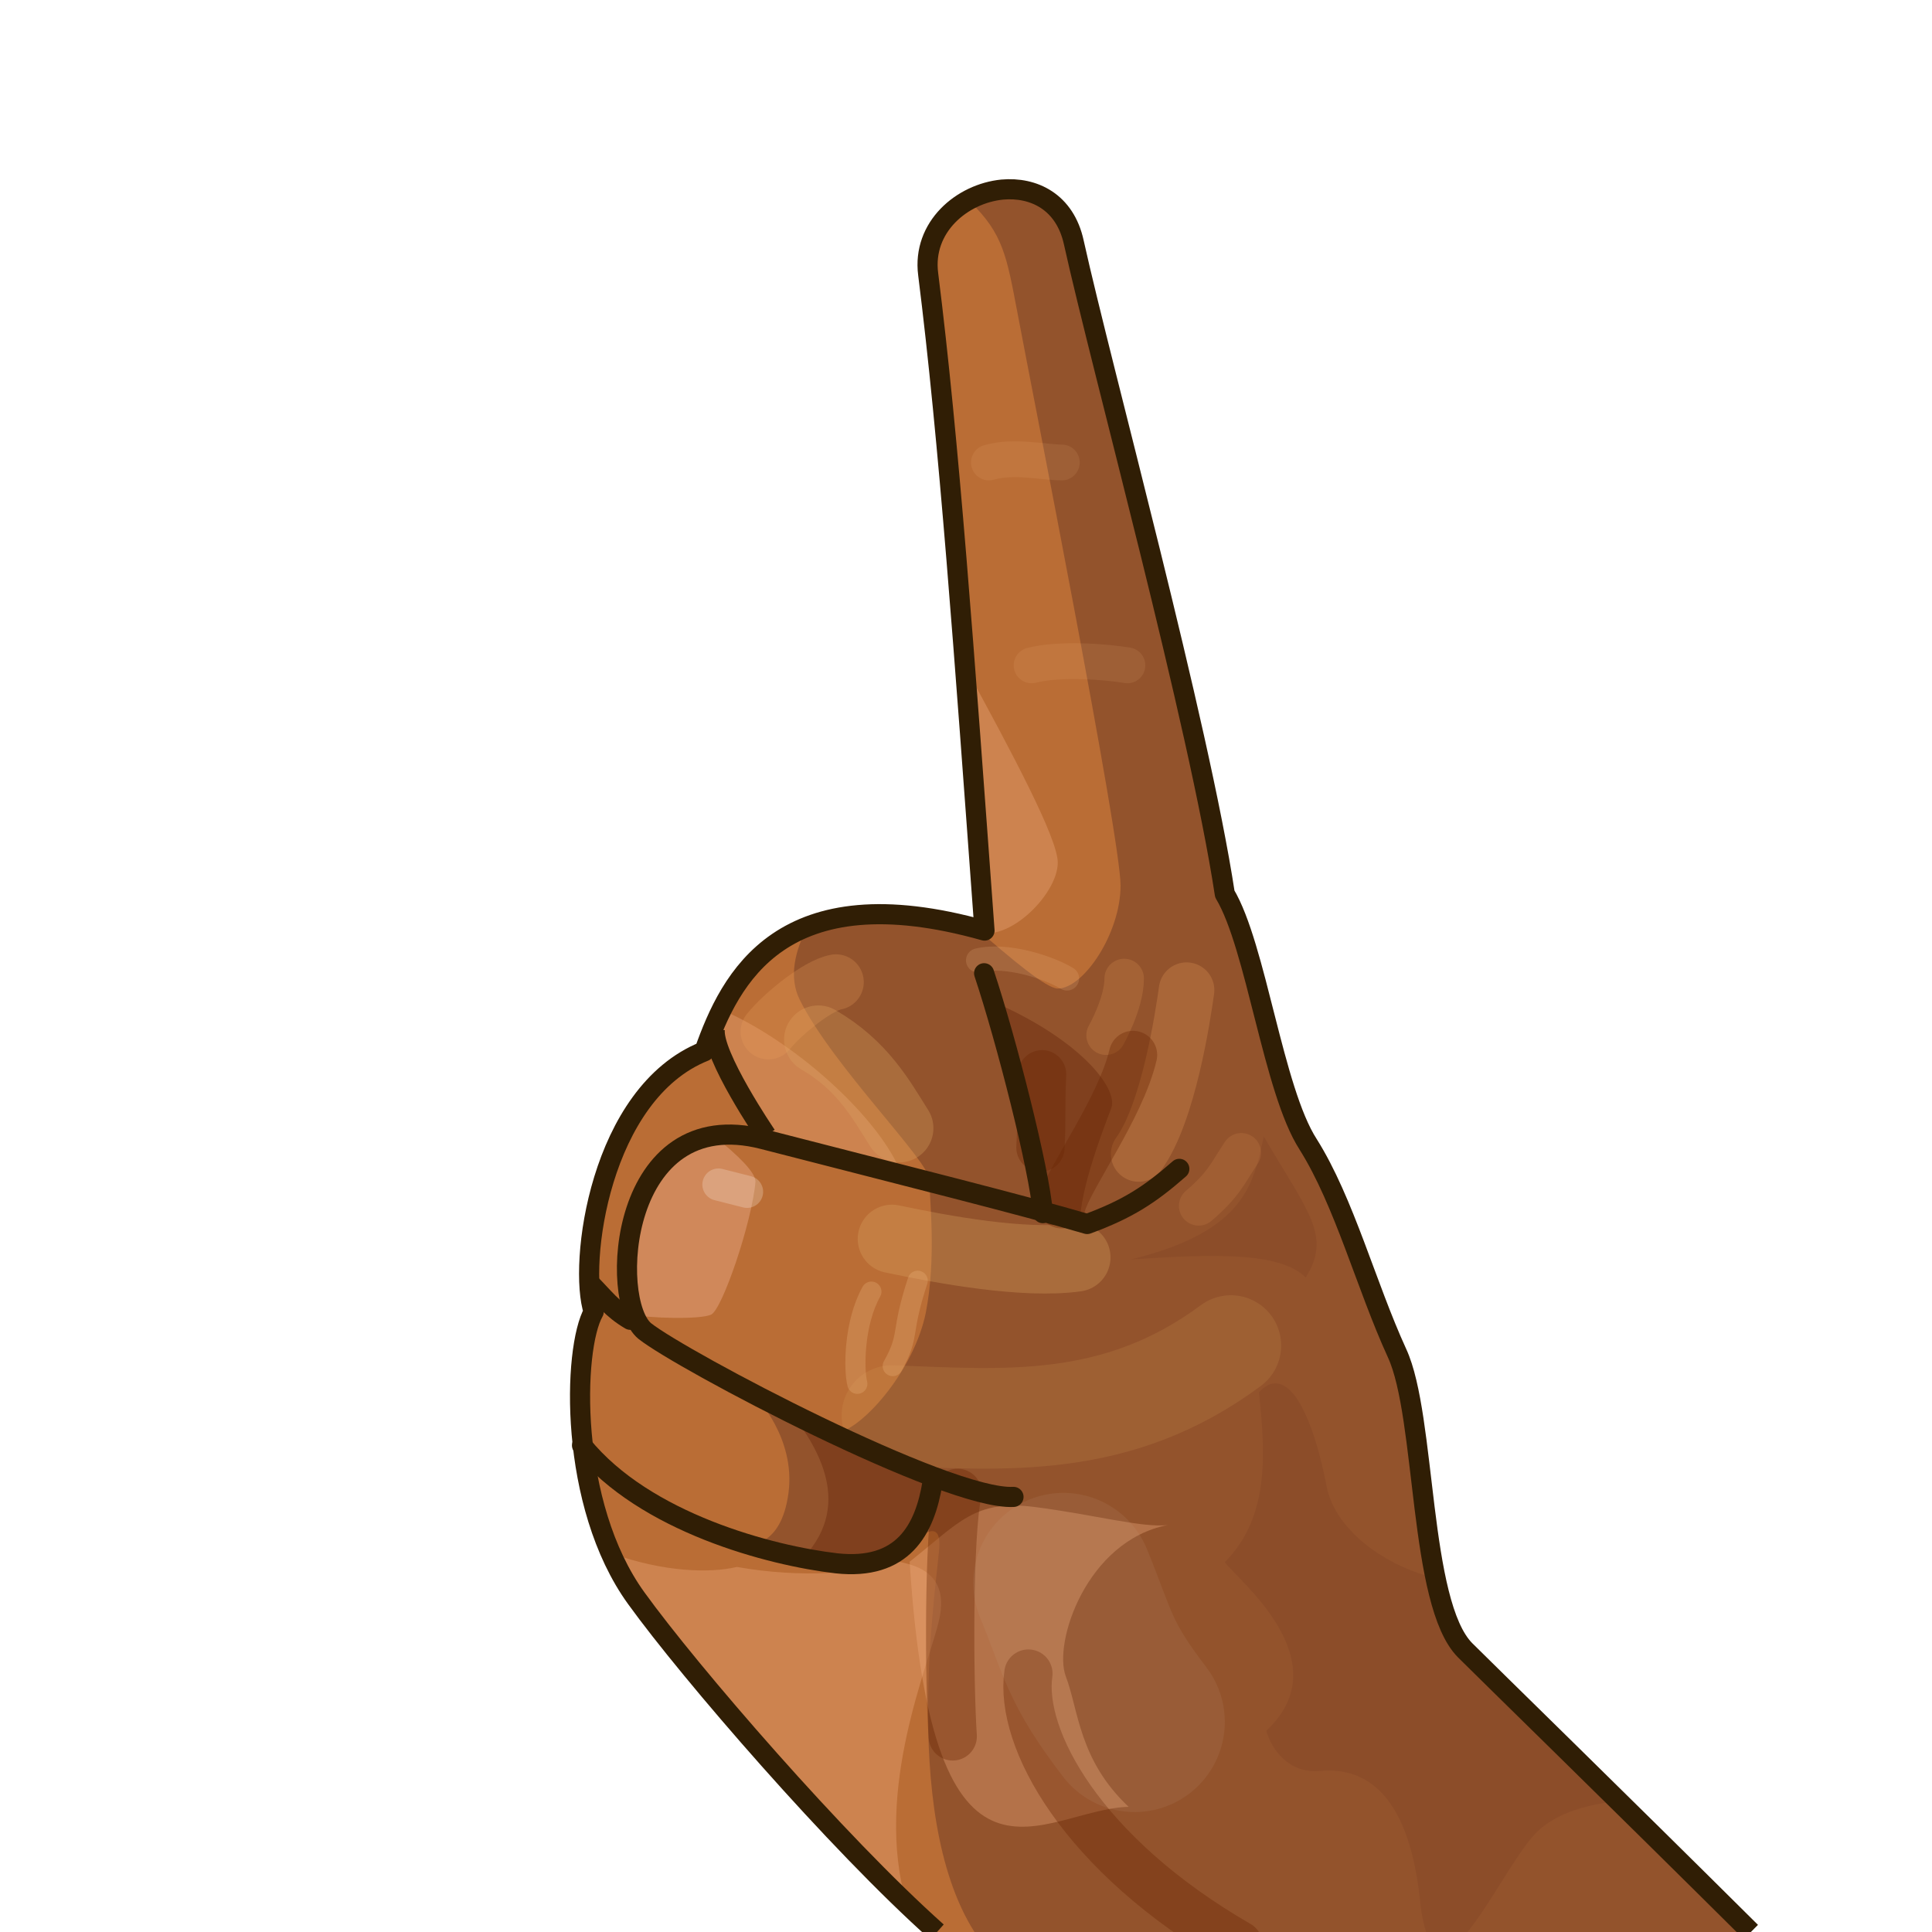 <?xml version="1.0" encoding="UTF-8" standalone="no"?>
<!DOCTYPE svg PUBLIC "-//W3C//DTD SVG 1.0//EN" "http://www.w3.org/TR/2001/REC-SVG-20010904/DTD/svg10.dtd">
<svg xmlns:svg="http://www.w3.org/2000/svg" xmlns="http://www.w3.org/2000/svg" version="1.0" width="100%" height="100%" viewBox="0 0 48 48" id="_hand01" style="display:inline">
<defs id="defs2818"/>
<g id="hand01">
<path d="M 24.90,4.71 C 23.90,4.81 22.91,5.64 23.06,6.81 C 23.58,10.95 23.95,16.13 24.46,23.12 C 19.41,21.70 18.14,24.31 17.5,26.12 C 14.90,27.16 14.36,31.42 14.75,32.59 C 14.23,33.50 14.12,37.38 15.81,39.71 C 17.13,41.54 20.80,45.79 23.28,48 L 43.5,48 C 40.20,44.72 36.94,41.54 36.40,41 C 35.24,39.83 35.44,35.20 34.71,33.62 C 33.94,31.94 33.40,29.86 32.5,28.43 C 31.63,27.08 31.21,23.51 30.43,22.21 C 29.78,17.94 27.38,9.19 26.68,6.03 C 26.46,5.01 25.68,4.64 24.90,4.71 z" id="p2542" style="opacity:1;fill:#ba6d35;fill-opacity:1;fill-rule:nonzero;stroke:none;marker:none;visibility:visible;display:inline;overflow:visible;enable-background:accumulate"/>
<path d="M 24.90,4.71 C 24.62,4.74 24.35,4.86 24.09,5 C 24.93,5.81 25.01,6.37 25.28,7.78 C 25.64,9.70 27.84,20.80 27.84,22 C 27.84,23.19 26.92,24.56 26.28,24.56 C 26.00,24.56 25.13,23.83 24.25,23.06 C 22.37,22.56 21.03,22.64 20.06,23.03 C 19.75,23.62 19.59,24.28 19.87,24.84 C 20.69,26.49 23.09,28.85 23.09,29.31 C 23.09,29.77 23.27,31.25 23,32.62 C 22.72,33.99 21.51,35.44 20.78,35.62 C 19.40,35.07 18.78,34.71 18.78,34.71 C 18.78,34.71 19.77,35.72 19.59,37.09 C 19.41,38.46 18.59,38.37 18.59,38.37 C 18.59,38.37 21.42,39.20 22.06,38.75 C 22.70,38.29 23.34,37.64 23.34,38.37 C 23.34,38.96 22.30,44.99 24.21,48 L 43.5,48 C 40.20,44.72 36.94,41.54 36.40,41 C 35.24,39.83 35.44,35.20 34.71,33.62 C 33.94,31.94 33.40,29.86 32.5,28.43 C 31.63,27.08 31.21,23.51 30.43,22.21 C 29.78,17.94 27.38,9.19 26.68,6.03 C 26.46,5.01 25.68,4.64 24.90,4.71 z" id="p3532" style="opacity:1;fill:#733e26;fill-opacity:0.54;fill-rule:nonzero;stroke:none;marker:none;visibility:visible;display:inline;overflow:visible;enable-background:accumulate"/>
<path d="M 23.96,16.53 C 24.12,18.60 24.28,20.62 24.46,23.12 C 24.36,23.09 24.26,23.08 24.15,23.06 C 24.16,23.07 24.17,23.08 24.18,23.09 C 24.92,23.55 26.28,22.26 26.28,21.43 C 26.28,20.83 25.15,18.71 23.96,16.53 z M 17.93,25.09 C 17.78,25.40 17.63,25.70 17.53,26 L 19.06,28.40 C 19.06,28.40 20.78,28.84 22.34,29.03 C 21.75,27.69 19.71,25.85 17.93,25.09 z M 15.18,38.59 C 15.36,38.99 15.56,39.37 15.81,39.71 C 17.00,41.36 20.11,44.99 22.53,47.31 C 21.68,44.47 23.11,41.30 23.34,40.21 C 23.61,38.93 22.52,38.84 22.06,38.75 C 21.60,39.11 19.86,39.21 18.31,38.93 C 17.63,39.09 16.50,39.06 15.18,38.59 z" id="p3538" style="opacity:1;fill:#f0ad7f;fill-opacity:0.35;fill-rule:nonzero;stroke:none;marker:none;visibility:visible;display:inline;overflow:visible;enable-background:accumulate"/>
<path d="M 18.77,29.36 C 18.68,30.37 17.95,32.52 17.67,32.66 C 17.40,32.79 16.11,32.75 15.70,32.66 C 15.56,29.91 16.30,28.26 17.72,28.21 C 18.36,28.72 18.77,29.13 18.77,29.36 z" id="p3551" style="opacity:1;fill:#fcbfa4;fill-opacity:0.33;fill-rule:nonzero;stroke:none;marker:none;visibility:visible;display:inline;overflow:visible;enable-background:accumulate"/>
<path d="M 24.63,24.87 C 26.78,25.79 27.79,27.02 27.61,27.53 C 27.42,28.03 26.83,29.54 26.83,30.41 C 26.23,30.32 25.91,30.04 25.91,30.04 C 25.91,30.04 25.00,25.88 24.63,24.87 z" id="p3553" style="opacity:1;fill:#581902;fill-opacity:0.33;fill-rule:nonzero;stroke:none;marker:none;visibility:visible;display:inline;overflow:visible;enable-background:accumulate"/>
<path d="M 29.48,24.60 C 29.39,25.24 29.03,27.66 28.29,28.67" id="p3557" style="opacity:1;fill:none;fill-opacity:1;fill-rule:nonzero;stroke:#efa35e;stroke-width:1.38;stroke-linecap:round;stroke-linejoin:miter;marker:none;stroke-miterlimit:4;stroke-dasharray:none;stroke-dashoffset:0;stroke-opacity:0.25;visibility:visible;display:inline;overflow:visible;enable-background:accumulate"/>
<path d="M 22.60,38.80 C 23.83,37.83 24.21,37.25 25.70,37.44 C 27.19,37.63 28.36,37.96 29.01,37.89 C 27.00,38.28 26.16,40.81 26.48,41.65 C 26.80,42.49 26.80,43.72 28.04,44.89 C 25.90,44.95 23.18,47.87 22.60,38.80 z" id="p3573" style="opacity:1;fill:#f0ad7f;fill-opacity:0.35;fill-rule:nonzero;stroke:none;marker:none;visibility:visible;display:inline;overflow:visible;enable-background:accumulate"/>
<path d="M 23.79,37.09 C 23.56,38.14 23.58,41.81 23.67,43.14" id="p3559" style="opacity:1;fill:none;fill-opacity:1;fill-rule:nonzero;stroke:#6a2805;stroke-width:1.20;stroke-linecap:round;stroke-linejoin:miter;marker:none;stroke-miterlimit:4;stroke-dasharray:none;stroke-dashoffset:0;stroke-opacity:0.37;visibility:visible;display:inline;overflow:visible;enable-background:accumulate"/>
<path d="M 25.55,41.58 L 25.55,41.58 C 25.32,43.19 26.87,46.07 30.77,48.32" id="p3561" style="opacity:1;fill:none;fill-opacity:1;fill-rule:nonzero;stroke:#6a2805;stroke-width:1.20;stroke-linecap:round;stroke-linejoin:miter;marker:none;stroke-miterlimit:4;stroke-dasharray:none;stroke-dashoffset:0;stroke-opacity:0.37;visibility:visible;display:inline;overflow:visible;enable-background:accumulate"/>
<path d="M 19.69,35.13 C 20.14,35.77 21.29,37.28 19.96,38.70 C 22.16,39.11 22.94,38.38 23.17,36.73 C 21.33,36.09 20.51,35.59 19.69,35.13 z" id="p3563" style="opacity:1;fill:#581902;fill-opacity:0.33;fill-rule:nonzero;stroke:none;marker:none;visibility:visible;display:inline;overflow:visible;enable-background:accumulate"/>
<path d="M 31.40,28.24 L 31.40,28.24 C 31.14,29.34 31.01,30.58 28.10,31.29 C 30.11,31.16 31.79,31.09 32.44,31.74 C 33.09,30.70 32.50,30.12 31.40,28.24 z" id="p3569" style="opacity:1;fill:#682d1f;fill-opacity:0.15;fill-rule:nonzero;stroke:none;marker:none;visibility:visible;display:inline;overflow:visible;enable-background:accumulate"/>
<path d="M 31.71,34.37 C 31.57,34.36 31.43,34.43 31.28,34.59 C 31.41,35.95 31.60,37.64 30.43,38.81 C 30.69,39.20 33.34,41.25 31.46,43 C 31.59,43.45 32.00,44.06 32.78,44 C 33.55,43.93 34.95,44.11 35.28,47.21 C 35.31,47.55 35.37,47.80 35.43,48 L 36.46,48 C 36.99,47.35 37.58,46.22 38.06,45.65 C 38.53,45.08 39.38,44.83 40.21,44.75 C 38.77,43.33 36.69,41.29 36.40,41 C 36.06,40.65 35.85,39.99 35.68,39.21 C 34.47,38.93 33.18,38.05 32.96,36.93 C 32.75,35.83 32.32,34.41 31.71,34.37 z" id="p3571" style="opacity:1;fill:#682d1f;fill-opacity:0.15;fill-rule:nonzero;stroke:none;marker:none;visibility:visible;display:inline;overflow:visible;enable-background:accumulate"/>
<path d="M 22.16,35.17 C 24.91,35.27 27.74,35.54 30.58,33.43" id="p3581" style="opacity:1;fill:none;fill-opacity:1;fill-rule:nonzero;stroke:#dda763;stroke-width:2.5;stroke-linecap:round;stroke-linejoin:miter;marker:none;stroke-miterlimit:4;stroke-dasharray:none;stroke-dashoffset:0;stroke-opacity:0.15;visibility:visible;display:inline;overflow:visible;enable-background:accumulate"/>
<path d="M 22.16,30.78 C 23.44,31.05 25.45,31.42 26.74,31.24" id="p3583" style="opacity:1;fill:none;fill-opacity:1;fill-rule:nonzero;stroke:#dda763;stroke-width:1.70;stroke-linecap:round;stroke-linejoin:miter;marker:none;stroke-miterlimit:4;stroke-dasharray:none;stroke-dashoffset:0;stroke-opacity:0.31;visibility:visible;display:inline;overflow:visible;enable-background:accumulate"/>
<path d="M 20.33,25.83 C 21.43,26.47 21.88,27.30 22.34,28.03" id="p3585" style="opacity:1;fill:none;fill-opacity:1;fill-rule:nonzero;stroke:#dda763;stroke-width:1.70;stroke-linecap:round;stroke-linejoin:miter;marker:none;stroke-miterlimit:4;stroke-dasharray:none;stroke-dashoffset:0;stroke-opacity:0.31;visibility:visible;display:inline;overflow:visible;enable-background:accumulate"/>
<path d="M 27.93,24.31 C 27.93,24.93 27.48,25.72 27.48,25.72" id="p3592" style="opacity:1;fill:none;fill-opacity:1;fill-rule:nonzero;stroke:#efa35e;stroke-width:0.98;stroke-linecap:round;stroke-linejoin:miter;marker:none;stroke-miterlimit:4;stroke-dasharray:none;stroke-dashoffset:0;stroke-opacity:0.19;visibility:visible;display:inline;overflow:visible;enable-background:accumulate"/>
<path d="M 24.57,11.49 C 25.19,11.31 25.94,11.49 26.38,11.49" id="p3594" style="opacity:1;fill:none;fill-opacity:1;fill-rule:nonzero;stroke:#f7c08b;stroke-width:0.89;stroke-linecap:round;stroke-linejoin:miter;marker:none;stroke-miterlimit:4;stroke-dasharray:none;stroke-dashoffset:0;stroke-opacity:0.11;visibility:visible;display:inline;overflow:visible;enable-background:accumulate"/>
<path d="M 25.63,16.53 C 26.33,16.35 27.48,16.44 28.01,16.53" id="p3596" style="opacity:1;fill:none;fill-opacity:1;fill-rule:nonzero;stroke:#f7c08b;stroke-width:0.89;stroke-linecap:round;stroke-linejoin:miter;marker:none;stroke-miterlimit:4;stroke-dasharray:none;stroke-dashoffset:0;stroke-opacity:0.11;visibility:visible;display:inline;overflow:visible;enable-background:accumulate"/>
<path d="M 24.30,23.86 C 25.01,23.69 26.07,24.04 26.51,24.31" id="p3598" style="opacity:1;fill:none;fill-opacity:1;fill-rule:nonzero;stroke:#f7c08b;stroke-width:0.60;stroke-linecap:round;stroke-linejoin:miter;marker:none;stroke-miterlimit:4;stroke-dasharray:none;stroke-dashoffset:0;stroke-opacity:0.18;visibility:visible;display:inline;overflow:visible;enable-background:accumulate"/>
<path d="M 22.80,31.82 C 22.36,33.15 22.62,33.15 22.18,33.94" id="p3600" style="opacity:1;fill:none;fill-opacity:1;fill-rule:nonzero;stroke:#f7c08b;stroke-width:0.5;stroke-linecap:round;stroke-linejoin:miter;marker:none;stroke-miterlimit:4;stroke-dasharray:none;stroke-dashoffset:0;stroke-opacity:0.25;visibility:visible;display:inline;overflow:visible;enable-background:accumulate"/>
<path d="M 21.65,32.09 C 21.21,32.88 21.21,34.03 21.30,34.38" id="p3602" style="opacity:1;fill:none;fill-opacity:1;fill-rule:nonzero;stroke:#f7c08b;stroke-width:0.5;stroke-linecap:round;stroke-linejoin:miter;marker:none;stroke-miterlimit:4;stroke-dasharray:none;stroke-dashoffset:0;stroke-opacity:0.25;visibility:visible;display:inline;overflow:visible;enable-background:accumulate"/>
<path d="M 26.42,39.33 C 27.04,40.84 27.04,41.28 28.19,42.78" id="p3604" style="opacity:1;fill:none;fill-opacity:1;fill-rule:nonzero;stroke:#c5a589;stroke-width:4.48;stroke-linecap:round;stroke-linejoin:miter;marker:none;stroke-miterlimit:4;stroke-dasharray:none;stroke-dashoffset:0;stroke-opacity:0.12;visibility:visible;display:inline;overflow:visible;enable-background:accumulate"/>
<path d="M 30.84,28.64 C 30.49,29.17 30.40,29.43 29.78,29.96" id="p3606" style="opacity:1;fill:none;fill-opacity:1;fill-rule:nonzero;stroke:#efa35e;stroke-width:0.98;stroke-linecap:round;stroke-linejoin:miter;marker:none;stroke-miterlimit:4;stroke-dasharray:none;stroke-dashoffset:0;stroke-opacity:0.14;visibility:visible;display:inline;overflow:visible;enable-background:accumulate"/>
<path d="M 19.09,25.63 C 19.44,25.19 20.32,24.48 20.77,24.40" id="p3608" style="opacity:1;fill:none;fill-opacity:1;fill-rule:nonzero;stroke:#efa35e;stroke-width:1.38;stroke-linecap:round;stroke-linejoin:miter;marker:none;stroke-miterlimit:4;stroke-dasharray:none;stroke-dashoffset:0;stroke-opacity:0.25;visibility:visible;display:inline;overflow:visible;enable-background:accumulate"/>
<path d="M 17.85,29.43 C 17.85,29.43 18.20,29.52 18.56,29.61" id="p3610" style="opacity:1;fill:none;fill-opacity:1;fill-rule:nonzero;stroke:#fae9dc;stroke-width:0.80;stroke-linecap:round;stroke-linejoin:miter;marker:none;stroke-miterlimit:4;stroke-dasharray:none;stroke-dashoffset:0;stroke-opacity:0.27;visibility:visible;display:inline;overflow:visible;enable-background:accumulate"/>
<path d="M 26.38,29.92 C 26.56,29.26 27.84,27.53 28.15,26.21" id="p3622" style="opacity:1;fill:none;fill-opacity:1;fill-rule:nonzero;stroke:#6a2805;stroke-width:1.20;stroke-linecap:round;stroke-linejoin:miter;marker:none;stroke-miterlimit:4;stroke-dasharray:none;stroke-dashoffset:0;stroke-opacity:0.37;visibility:visible;display:inline;overflow:visible;enable-background:accumulate"/>
<path d="M 25.85,28.51 C 25.89,27.71 25.85,27.58 25.89,26.69" id="p3624" style="opacity:1;fill:none;fill-opacity:1;fill-rule:nonzero;stroke:#6a2805;stroke-width:1.20;stroke-linecap:round;stroke-linejoin:miter;marker:none;stroke-miterlimit:4;stroke-dasharray:none;stroke-dashoffset:0;stroke-opacity:0.37;visibility:visible;display:inline;overflow:visible;enable-background:accumulate"/>
<path d="M 25.18,37.19 C 23.53,37.28 16.94,33.80 16.02,33.07 C 15.11,32.33 15.38,27.39 18.95,28.30 C 22.52,29.22 25.45,29.95 27.01,30.41 C 28.02,30.04 28.57,29.68 29.30,29.04" id="p2752" style="opacity:1;fill:none;fill-opacity:1;fill-rule:nonzero;stroke:#301e05;stroke-width:0.5;stroke-linecap:round;stroke-linejoin:round;marker:none;stroke-miterlimit:4;stroke-dasharray:none;stroke-dashoffset:0;stroke-opacity:1;visibility:visible;display:inline;overflow:visible;enable-background:accumulate"/>
<path d="M 24.45,24.18 C 25.00,25.83 25.82,29.04 25.91,30.14" id="p3524" style="opacity:1;fill:none;fill-opacity:1;fill-rule:nonzero;stroke:#301e05;stroke-width:0.5;stroke-linecap:round;stroke-linejoin:round;marker:none;stroke-miterlimit:4;stroke-dasharray:none;stroke-dashoffset:0;stroke-opacity:1;visibility:visible;display:inline;overflow:visible;enable-background:accumulate"/>
<path d="M 17.76,25.56 C 17.67,26.20 19.04,28.21 19.04,28.21" id="p3526" style="opacity:1;fill:none;fill-opacity:1;fill-rule:nonzero;stroke:#301e05;stroke-width:0.5;stroke-linecap:butt;stroke-linejoin:round;marker:none;stroke-miterlimit:4;stroke-dasharray:none;stroke-dashoffset:0;stroke-opacity:1;visibility:visible;display:inline;overflow:visible;enable-background:accumulate"/>
<path d="M 14.46,35.91 L 14.46,35.91 C 16.02,37.83 19.14,38.65 20.78,38.84 C 22.43,39.02 22.98,38.01 23.17,36.82" id="p3528" style="opacity:1;fill:none;fill-opacity:1;fill-rule:nonzero;stroke:#301e05;stroke-width:0.5;stroke-linecap:round;stroke-linejoin:round;marker:none;stroke-miterlimit:4;stroke-dasharray:none;stroke-dashoffset:0;stroke-opacity:1;visibility:visible;display:inline;overflow:visible;enable-background:accumulate"/>
<path d="M 14.65,31.88 C 15.01,32.24 15.20,32.52 15.66,32.79" id="p3530" style="opacity:1;fill:none;fill-opacity:1;fill-rule:nonzero;stroke:#301e05;stroke-width:0.5;stroke-linecap:round;stroke-linejoin:round;marker:none;stroke-miterlimit:4;stroke-dasharray:none;stroke-dashoffset:0;stroke-opacity:1;visibility:visible;display:inline;overflow:visible;enable-background:accumulate"/>
<path d="M 43.5,48 C 40.20,44.72 36.94,41.54 36.40,41 C 35.24,39.83 35.44,35.20 34.71,33.62 C 33.94,31.94 33.40,29.86 32.5,28.43 C 31.63,27.08 31.21,23.51 30.43,22.21 C 29.78,17.94 27.38,9.19 26.68,6.03 C 26.46,5.01 25.68,4.64 24.90,4.71 C 23.90,4.81 22.91,5.64 23.06,6.81 C 23.58,10.95 23.95,16.13 24.46,23.12 C 19.41,21.70 18.14,24.31 17.5,26.12 C 14.90,27.16 14.36,31.42 14.75,32.59 C 14.23,33.50 14.12,37.38 15.81,39.71 C 17.13,41.54 20.80,45.79 23.28,48" id="stroke01" style="opacity:1;fill:none;fill-opacity:1;fill-rule:nonzero;stroke:#301e05;stroke-width:0.5;stroke-linecap:butt;stroke-linejoin:round;marker:none;stroke-miterlimit:4;stroke-dasharray:none;stroke-dashoffset:0;stroke-opacity:1;visibility:visible;display:inline;overflow:visible;enable-background:accumulate"/>
</g>
</svg>
